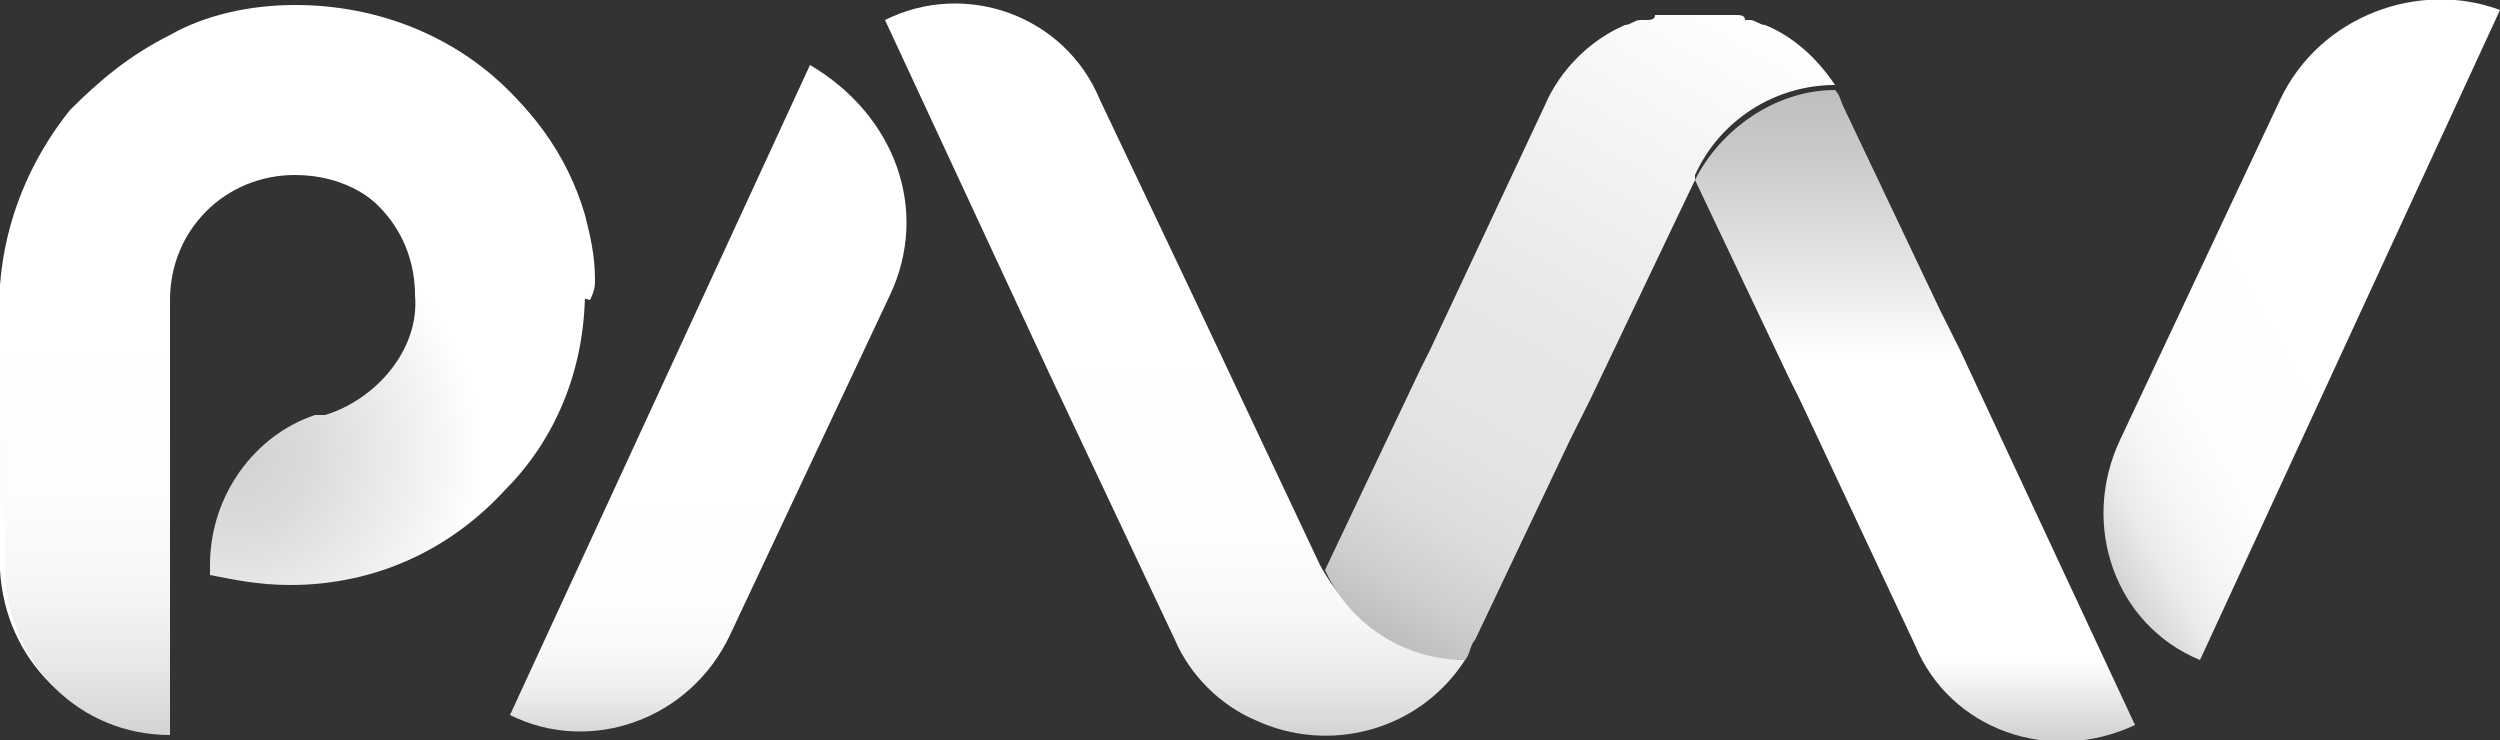 <?xml version="1.0" encoding="utf-8"?>
<!-- Generator: Adobe Illustrator 18.1.0, SVG Export Plug-In . SVG Version: 6.00 Build 0)  -->
<svg version="1.1" id="Слой_1" xmlns="http://www.w3.org/2000/svg" xmlns:xlink="http://www.w3.org/1999/xlink" x="0px" y="0px"
	 viewBox="0 0 50 14.8" enable-background="new 0 0 50 14.8" xml:space="preserve">
<rect x="0" y="0" width="50" height="14.8" fill="#333333" stroke="none"/>
<g id="XMLID_967_">
	
		<linearGradient id="XMLID_2_" gradientUnits="userSpaceOnUse" x1="23.441" y1="17.282" x2="23.441" y2="2.568" gradientTransform="matrix(1 0 0 -1 0 17.321)">
		<stop  offset="0.429" style="stop-color:#FFFFFF"/>
		<stop  offset="0.728" style="stop-color:#FDFDFD"/>
		<stop  offset="0.835" style="stop-color:#F6F7F7"/>
		<stop  offset="0.912" style="stop-color:#EBEBEC"/>
		<stop  offset="0.974" style="stop-color:#DADBDC"/>
		<stop  offset="1" style="stop-color:#D0D2D3"/>
	</linearGradient>
	<path id="XMLID_976_" fill="url(#XMLID_2_)" d="M29.3,13.2c-0.9,1.4-2.7,1.9-4.2,1.2l0,0c-0.7-0.3-1.3-0.9-1.6-1.6l-2.5-5.3l0,0
		l-3.3-7.1C19.3-0.4,21.3,0.3,22,2l1.9,4l2.5,5.3l0,0C27,12.4,28,13.1,29.3,13.2z"/>
	
		<linearGradient id="XMLID_3_" gradientUnits="userSpaceOnUse" x1="27.547" y1="4.625" x2="34.819" y2="17.22" gradientTransform="matrix(1 0 0 -1 0 17.321)">
		<stop  offset="0" style="stop-color:#BBBDBF"/>
		<stop  offset="7.520723e-002" style="stop-color:#CCCECF"/>
		<stop  offset="0.174" style="stop-color:#DBDCDD"/>
		<stop  offset="0.292" style="stop-color:#E3E4E5"/>
		<stop  offset="0.478" style="stop-color:#E6E7E8"/>
		<stop  offset="1" style="stop-color:#FFFFFF"/>
	</linearGradient>
	<path id="XMLID_975_" fill="url(#XMLID_3_)" d="M36.7,1.7c-1.2,0-2.3,0.7-2.8,1.8l0,0l0,0v0.1L31.8,8l-0.4,0.8l0,0l-1.9,4
		c-0.1,0.1-0.1,0.3-0.2,0.4c-1.2,0-2.3-0.7-2.8-1.8l0,0l1.9-4l0,0L28.6,7l2.3-4.9c0.3-0.7,0.9-1.3,1.6-1.6c0.1,0,0.2-0.1,0.3-0.1
		h0.1c0.1,0,0.2,0,0.2-0.1h0.1h0.1h0.1c0.1,0,0.1,0,0.2,0c0,0,0,0,0.1,0h0.1h0.1l0,0H34h0.1c0,0,0,0,0.1,0s0.1,0,0.2,0h0.1h0.1h0.1
		c0.1,0,0.2,0,0.2,0.1H35c0.1,0,0.2,0.1,0.3,0.1C35.8,0.7,36.3,1.1,36.7,1.7z"/>
	
		<linearGradient id="XMLID_4_" gradientUnits="userSpaceOnUse" x1="38.229" y1="15.688" x2="38.229" y2="2.562" gradientTransform="matrix(1 0 0 -1 0 17.321)">
		<stop  offset="0" style="stop-color:#BBBDBF"/>
		<stop  offset="0.106" style="stop-color:#C7C9CB"/>
		<stop  offset="0.299" style="stop-color:#E8E8E9"/>
		<stop  offset="0.419" style="stop-color:#FFFFFF"/>
		<stop  offset="0.882" style="stop-color:#FFFFFF"/>
		<stop  offset="1" style="stop-color:#D0D2D3"/>
	</linearGradient>
	<path id="XMLID_974_" fill="url(#XMLID_4_)" d="M42.7,14.5c-1.7,0.8-3.7,0.1-4.4-1.6l-2.3-4.9l-0.2-0.4l0,0l-1.9-4l0,0l0,0
		c0.5-1,1.6-1.8,2.8-1.8c0.1,0.1,0.1,0.2,0.2,0.4l1.9,4l0,0l0.4,0.8L42.7,14.5z"/>
	
		<linearGradient id="XMLID_5_" gradientUnits="userSpaceOnUse" x1="14.15" y1="15.86" x2="14.15" y2="2.565" gradientTransform="matrix(1 0 0 -1 0 17.321)">
		<stop  offset="0.596" style="stop-color:#FFFFFF"/>
		<stop  offset="0.807" style="stop-color:#FDFDFD"/>
		<stop  offset="0.884" style="stop-color:#F6F7F7"/>
		<stop  offset="0.938" style="stop-color:#EBEBEC"/>
		<stop  offset="0.982" style="stop-color:#DADBDC"/>
		<stop  offset="1" style="stop-color:#D0D2D3"/>
	</linearGradient>
	<path id="XMLID_973_" fill="url(#XMLID_5_)" d="M17.8,5.9l-3.2,6.8c-0.8,1.7-2.8,2.4-4.4,1.6l6-13C17.9,2.3,18.6,4.2,17.8,5.9z"/>
	
		<linearGradient id="XMLID_6_" gradientUnits="userSpaceOnUse" x1="41.045" y1="7.912" x2="51.731" y2="14.082" gradientTransform="matrix(1 0 0 -1 0 17.321)">
		<stop  offset="0" style="stop-color:#D0D2D3"/>
		<stop  offset="2.070489e-002" style="stop-color:#D8DADB"/>
		<stop  offset="7.757426e-002" style="stop-color:#EAEBEB"/>
		<stop  offset="0.147" style="stop-color:#F6F6F7"/>
		<stop  offset="0.242" style="stop-color:#FDFDFD"/>
		<stop  offset="0.478" style="stop-color:#FFFFFF"/>
	</linearGradient>
	<path id="XMLID_972_" fill="url(#XMLID_6_)" d="M45.6,2l-3.2,6.8c-0.8,1.7-0.1,3.7,1.6,4.4l6-13C48.4-0.4,46.4,0.3,45.6,2z"/>
	
		<radialGradient id="XMLID_7_" cx="4.715" cy="8.225" r="4.914" gradientTransform="matrix(1 0 0 -1 0 17.321)" gradientUnits="userSpaceOnUse">
		<stop  offset="0" style="stop-color:#D0D2D3"/>
		<stop  offset="0.306" style="stop-color:#DADBDC"/>
		<stop  offset="0.821" style="stop-color:#F4F5F5"/>
		<stop  offset="1" style="stop-color:#FFFFFF"/>
	</radialGradient>
	<path id="XMLID_970_" fill="url(#XMLID_7_)" d="M5.9,0.1C5,0.1,4.1,0.3,3.4,0.7C2.6,1.1,2,1.6,1.4,2.2C0.6,3.2,0.1,4.4,0,5.7v0.4
		v5.2v0.1c0.1,1.8,1.5,3.2,3.3,3.2v-3.2v-0.2l0,0V5.9c0-1.4,1.1-2.5,2.5-2.5s2.5,1.1,2.5,2.5C8.4,7,7.5,8,6.5,8.3H6.4l0,0H6.3l0,0
		c-1.2,0.4-2.1,1.6-2.1,3c0,0,0,0,0,0.1v0.1c0.5,0.1,1,0.2,1.6,0.2c1.7,0,3.2-0.7,4.3-1.9c1-1,1.6-2.4,1.6-4
		C11.9,2.7,9.3,0.1,5.9,0.1z"/>
	
		<linearGradient id="XMLID_8_" gradientUnits="userSpaceOnUse" x1="5.986" y1="2.563" x2="5.986" y2="17.238" gradientTransform="matrix(1 0 0 -1 0 17.321)">
		<stop  offset="0" style="stop-color:#D0D2D3"/>
		<stop  offset="1.906643e-002" style="stop-color:#D5D7D8"/>
		<stop  offset="0.104" style="stop-color:#E8E9E9"/>
		<stop  offset="0.204" style="stop-color:#F5F6F6"/>
		<stop  offset="0.333" style="stop-color:#FDFDFD"/>
		<stop  offset="0.591" style="stop-color:#FFFFFF"/>
	</linearGradient>
	<path id="XMLID_968_" fill="url(#XMLID_8_)" d="M11.9,5.6c0-0.5-0.1-0.9-0.2-1.3C11,1.9,8.7,0.2,6,0.2c-0.9,0-1.8,0.2-2.5,0.6
		c-0.8,0.4-1.4,0.9-2,1.5c-0.8,1-1.3,2.2-1.4,3.5v0.4v5.2v0.1c0.1,1.8,1.5,3.2,3.3,3.2v-3.2v-0.2l0,0V6c0-1.4,1.1-2.5,2.5-2.5
		c1,0,1.8,0.5,2.2,1.3c0,0.1,0.1,0.1,0.1,0.2l3.6,1C11.9,5.8,11.9,5.7,11.9,5.6z"/>
</g>
</svg>
